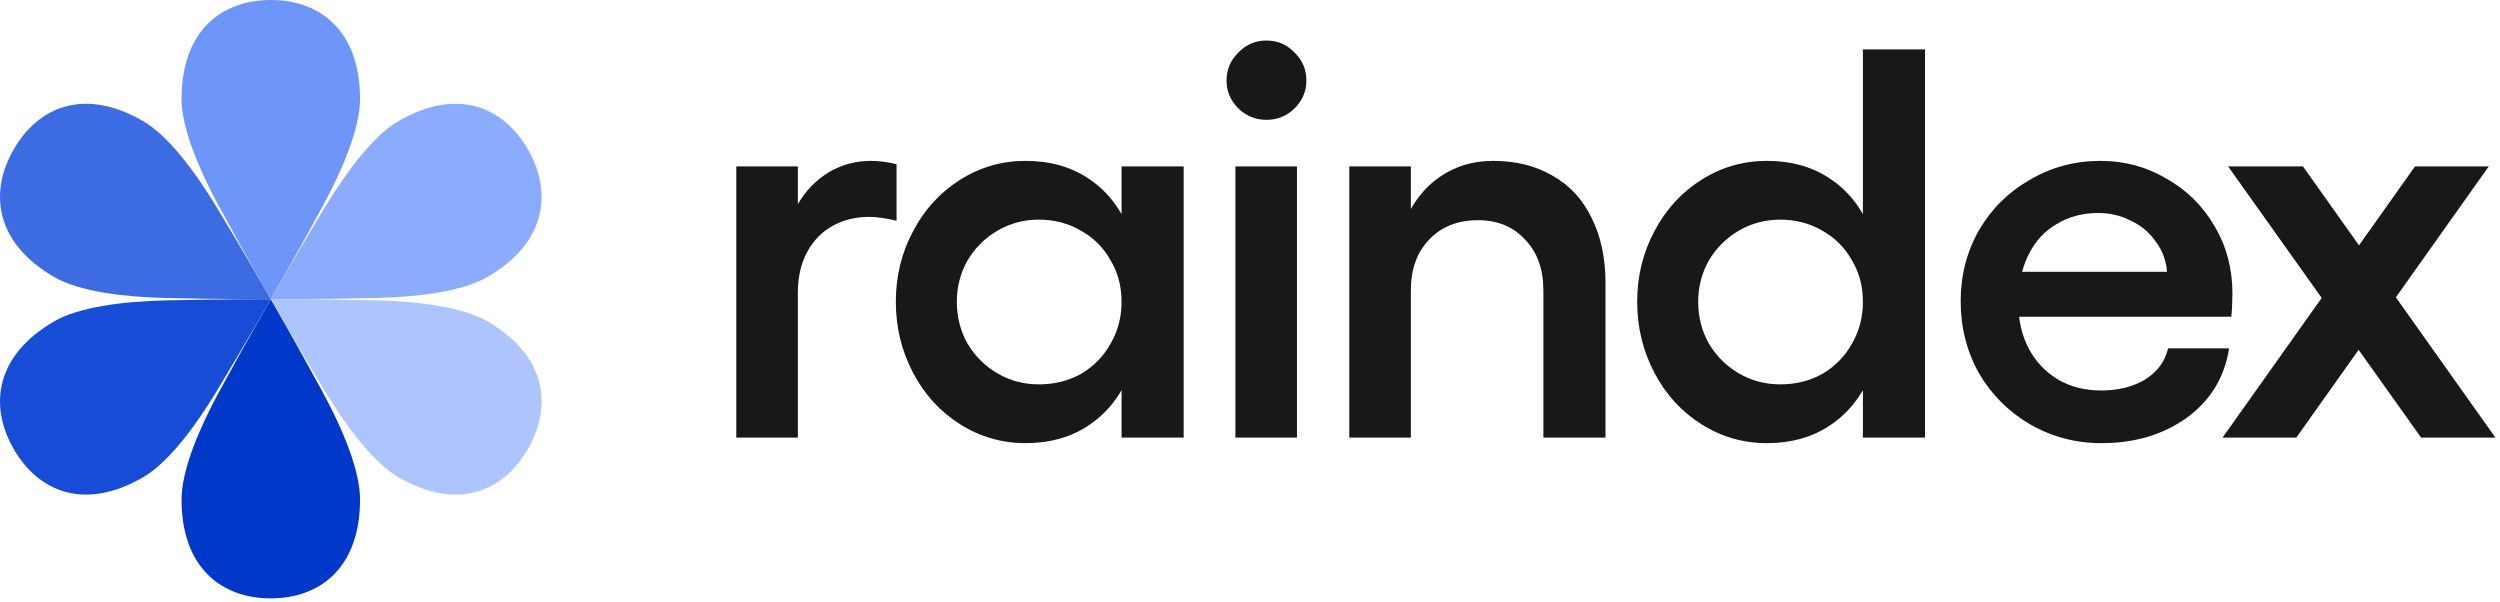 <svg width="577" height="139" viewBox="0 0 577 139" fill="none" xmlns="http://www.w3.org/2000/svg">
<path d="M514.246 38.408H531.526L575.942 101H558.79L514.246 38.408ZM557.382 38.408H574.406L529.99 101H512.966L557.382 38.408Z" fill="#181818"/>
<path d="M485.035 102.28C479.062 102.28 473.558 100.829 468.523 97.928C463.574 95.027 459.649 91.101 456.747 86.152C453.931 81.117 452.523 75.571 452.523 69.512C452.523 63.539 453.931 58.077 456.747 53.128C459.649 48.179 463.574 44.296 468.523 41.48C473.473 38.579 478.891 37.128 484.779 37.128C490.326 37.128 495.403 38.493 500.011 41.224C504.705 43.869 508.417 47.539 511.147 52.232C513.878 56.84 515.243 62.003 515.243 67.72C515.243 69.597 515.158 71.389 514.987 73.096H459.947V62.728H500.139C499.969 60.168 499.115 57.864 497.579 55.816C496.129 53.683 494.209 52.061 491.819 50.952C489.515 49.757 486.998 49.16 484.267 49.16C480.683 49.16 477.483 50.013 474.667 51.72C471.851 53.341 469.675 55.731 468.139 58.888C466.603 61.96 465.835 65.672 465.835 70.024C465.835 73.949 466.646 77.448 468.267 80.52C469.889 83.507 472.107 85.853 474.923 87.56C477.825 89.267 481.153 90.12 484.907 90.12C488.918 90.12 492.331 89.267 495.147 87.56C497.963 85.768 499.713 83.379 500.395 80.392H514.475C513.451 87.048 510.209 92.381 504.747 96.392C499.286 100.317 492.715 102.28 485.035 102.28Z" fill="#181818"/>
<path d="M407.815 102.28C402.354 102.28 397.319 100.829 392.711 97.928C388.103 95.027 384.477 91.059 381.831 86.024C379.186 80.99 377.863 75.528 377.863 69.64C377.863 63.752 379.186 58.334 381.831 53.384C384.477 48.349 388.103 44.382 392.711 41.48C397.319 38.579 402.354 37.128 407.815 37.128C413.362 37.128 418.141 38.451 422.151 41.096C426.247 43.742 429.362 47.539 431.495 52.488C433.629 57.352 434.695 63.069 434.695 69.64C434.695 76.296 433.629 82.099 431.495 87.048C429.362 91.912 426.247 95.667 422.151 98.312C418.141 100.957 413.362 102.28 407.815 102.28ZM410.887 88.712C414.471 88.712 417.714 87.901 420.615 86.28C423.517 84.573 425.778 82.269 427.399 79.368C429.106 76.467 429.959 73.224 429.959 69.64C429.959 66.056 429.106 62.856 427.399 60.04C425.778 57.139 423.517 54.877 420.615 53.256C417.714 51.55 414.471 50.696 410.887 50.696C407.389 50.696 404.189 51.55 401.287 53.256C398.386 54.963 396.082 57.267 394.375 60.168C392.754 63.069 391.943 66.227 391.943 69.64C391.943 73.139 392.754 76.339 394.375 79.24C396.082 82.141 398.386 84.445 401.287 86.152C404.189 87.859 407.389 88.712 410.887 88.712ZM429.959 11.4H444.295V101H429.959V11.4Z" fill="#181818"/>
<path d="M325.624 101H311.416V38.408H325.624V101ZM356.216 67.08C356.216 62.131 354.808 58.205 351.992 55.304C349.261 52.317 345.635 50.824 341.112 50.824C336.419 50.824 332.664 52.317 329.848 55.304C327.032 58.205 325.624 62.131 325.624 67.08H321.272C321.272 61.107 322.211 55.859 324.088 51.336C326.051 46.728 328.781 43.229 332.28 40.84C335.864 38.365 339.96 37.128 344.568 37.128C349.859 37.128 354.467 38.28 358.392 40.584C362.317 42.803 365.304 46.045 367.352 50.312C369.485 54.579 370.552 59.571 370.552 65.288V101H356.216V67.08Z" fill="#181818"/>
<path d="M299.339 38.408V101H285.131V38.408H299.339ZM292.299 27.656C289.739 27.656 287.563 26.76 285.771 24.968C283.979 23.176 283.083 21.043 283.083 18.568C283.083 16.093 283.979 13.96 285.771 12.168C287.563 10.291 289.739 9.352 292.299 9.352C294.859 9.352 297.035 10.291 298.827 12.168C300.619 13.96 301.515 16.093 301.515 18.568C301.515 21.043 300.619 23.176 298.827 24.968C297.035 26.76 294.859 27.656 292.299 27.656Z" fill="#181818"/>
<path d="M273.191 101H258.855V38.408H273.191V101ZM236.711 102.28C231.249 102.28 226.215 100.829 221.607 97.928C216.999 95.027 213.372 91.059 210.727 86.024C208.081 80.989 206.759 75.528 206.759 69.64C206.759 63.752 208.081 58.333 210.727 53.384C213.372 48.349 216.999 44.381 221.607 41.48C226.215 38.579 231.249 37.128 236.711 37.128C242.257 37.128 247.036 38.451 251.047 41.096C255.143 43.741 258.257 47.539 260.391 52.488C262.524 57.352 263.591 63.069 263.591 69.64C263.591 76.296 262.524 82.099 260.391 87.048C258.257 91.912 255.143 95.667 251.047 98.312C247.036 100.957 242.257 102.28 236.711 102.28ZM239.783 88.712C243.367 88.712 246.609 87.901 249.511 86.28C252.412 84.573 254.673 82.269 256.295 79.368C258.001 76.467 258.855 73.224 258.855 69.64C258.855 66.056 258.001 62.856 256.295 60.04C254.673 57.139 252.412 54.877 249.511 53.256C246.609 51.549 243.367 50.696 239.783 50.696C236.284 50.696 233.084 51.549 230.183 53.256C227.281 54.963 224.977 57.267 223.271 60.168C221.649 63.069 220.839 66.227 220.839 69.64C220.839 73.139 221.649 76.339 223.271 79.24C224.977 82.141 227.281 84.445 230.183 86.152C233.084 87.859 236.284 88.712 239.783 88.712Z" fill="#181818"/>
<path d="M169.936 38.408H184.144V47.112C185.936 44.04 188.282 41.608 191.184 39.816C194.17 38.024 197.456 37.128 201.04 37.128C202.832 37.128 204.794 37.384 206.928 37.896V50.952C204.453 50.355 202.362 50.056 200.656 50.056C197.498 50.056 194.682 50.739 192.208 52.104C189.733 53.469 187.77 55.475 186.32 58.12C184.869 60.765 184.144 63.923 184.144 67.592V101H169.936V38.408Z" fill="#181818"/>
<path d="M83.1 115.265C83.1 131.025 73.877 138.105 62.5 138.105C51.123 138.105 41.9 131.025 41.9 115.265C41.9 108.552 45.912 99.031 50.469 90.615C56.711 79.087 62.5 69.051 62.5 69.051C62.5 69.051 68.29 79.087 74.532 90.615C79.089 99.031 83.1 108.552 83.1 115.265Z" fill="#0038C9"/>
<path d="M41.9 22.84C41.9 7.08 51.123 1.00185e-06 62.5 0C73.877 -1.00185e-06 83.1 7.08 83.1 22.84C83.1 29.553 79.089 39.074 74.532 47.49C68.29 59.018 62.5 69.054 62.5 69.054C62.5 69.054 56.711 59.018 50.469 47.49C45.912 39.074 41.9 29.553 41.9 22.84Z" fill="#6E95F9"/>
<path d="M33.067 110.129C19.517 118.009 8.819 113.503 3.13 103.579C-2.558 93.654 -1.083 82.069 12.467 74.189C18.239 70.832 28.43 69.571 37.945 69.338C50.977 69.02 62.5 69.052 62.5 69.052C62.5 69.052 56.766 79.121 49.976 90.329C45.019 98.513 38.839 106.772 33.067 110.129Z" fill="#164CD6"/>
<path d="M91.933 27.976C105.483 20.096 116.181 24.602 121.87 34.526C127.558 44.451 126.083 56.036 112.533 63.916C106.761 67.273 96.57 68.534 87.055 68.766C74.023 69.085 62.5 69.053 62.5 69.053C62.5 69.053 68.234 58.985 75.024 47.776C79.981 39.592 86.161 31.333 91.933 27.976Z" fill="#8BABFF"/>
<path d="M12.467 63.914C-1.083 56.035 -2.558 44.449 3.13 34.525C8.819 24.6 19.517 20.095 33.067 27.974C38.839 31.331 45.019 39.591 49.976 47.774C56.766 58.983 62.5 69.052 62.5 69.052C62.5 69.052 50.977 69.084 37.945 68.765C28.43 68.532 18.239 67.271 12.467 63.914Z" fill="#3D6BE1"/>
<path d="M112.533 74.189C126.083 82.069 127.558 93.654 121.87 103.579C116.181 113.503 105.483 118.009 91.933 110.129C86.161 106.772 79.981 98.513 75.024 90.329C68.234 79.121 62.5 69.052 62.5 69.052C62.5 69.052 74.023 69.02 87.055 69.338C96.57 69.571 106.761 70.832 112.533 74.189Z" fill="#AEC4FF"/>
</svg>
